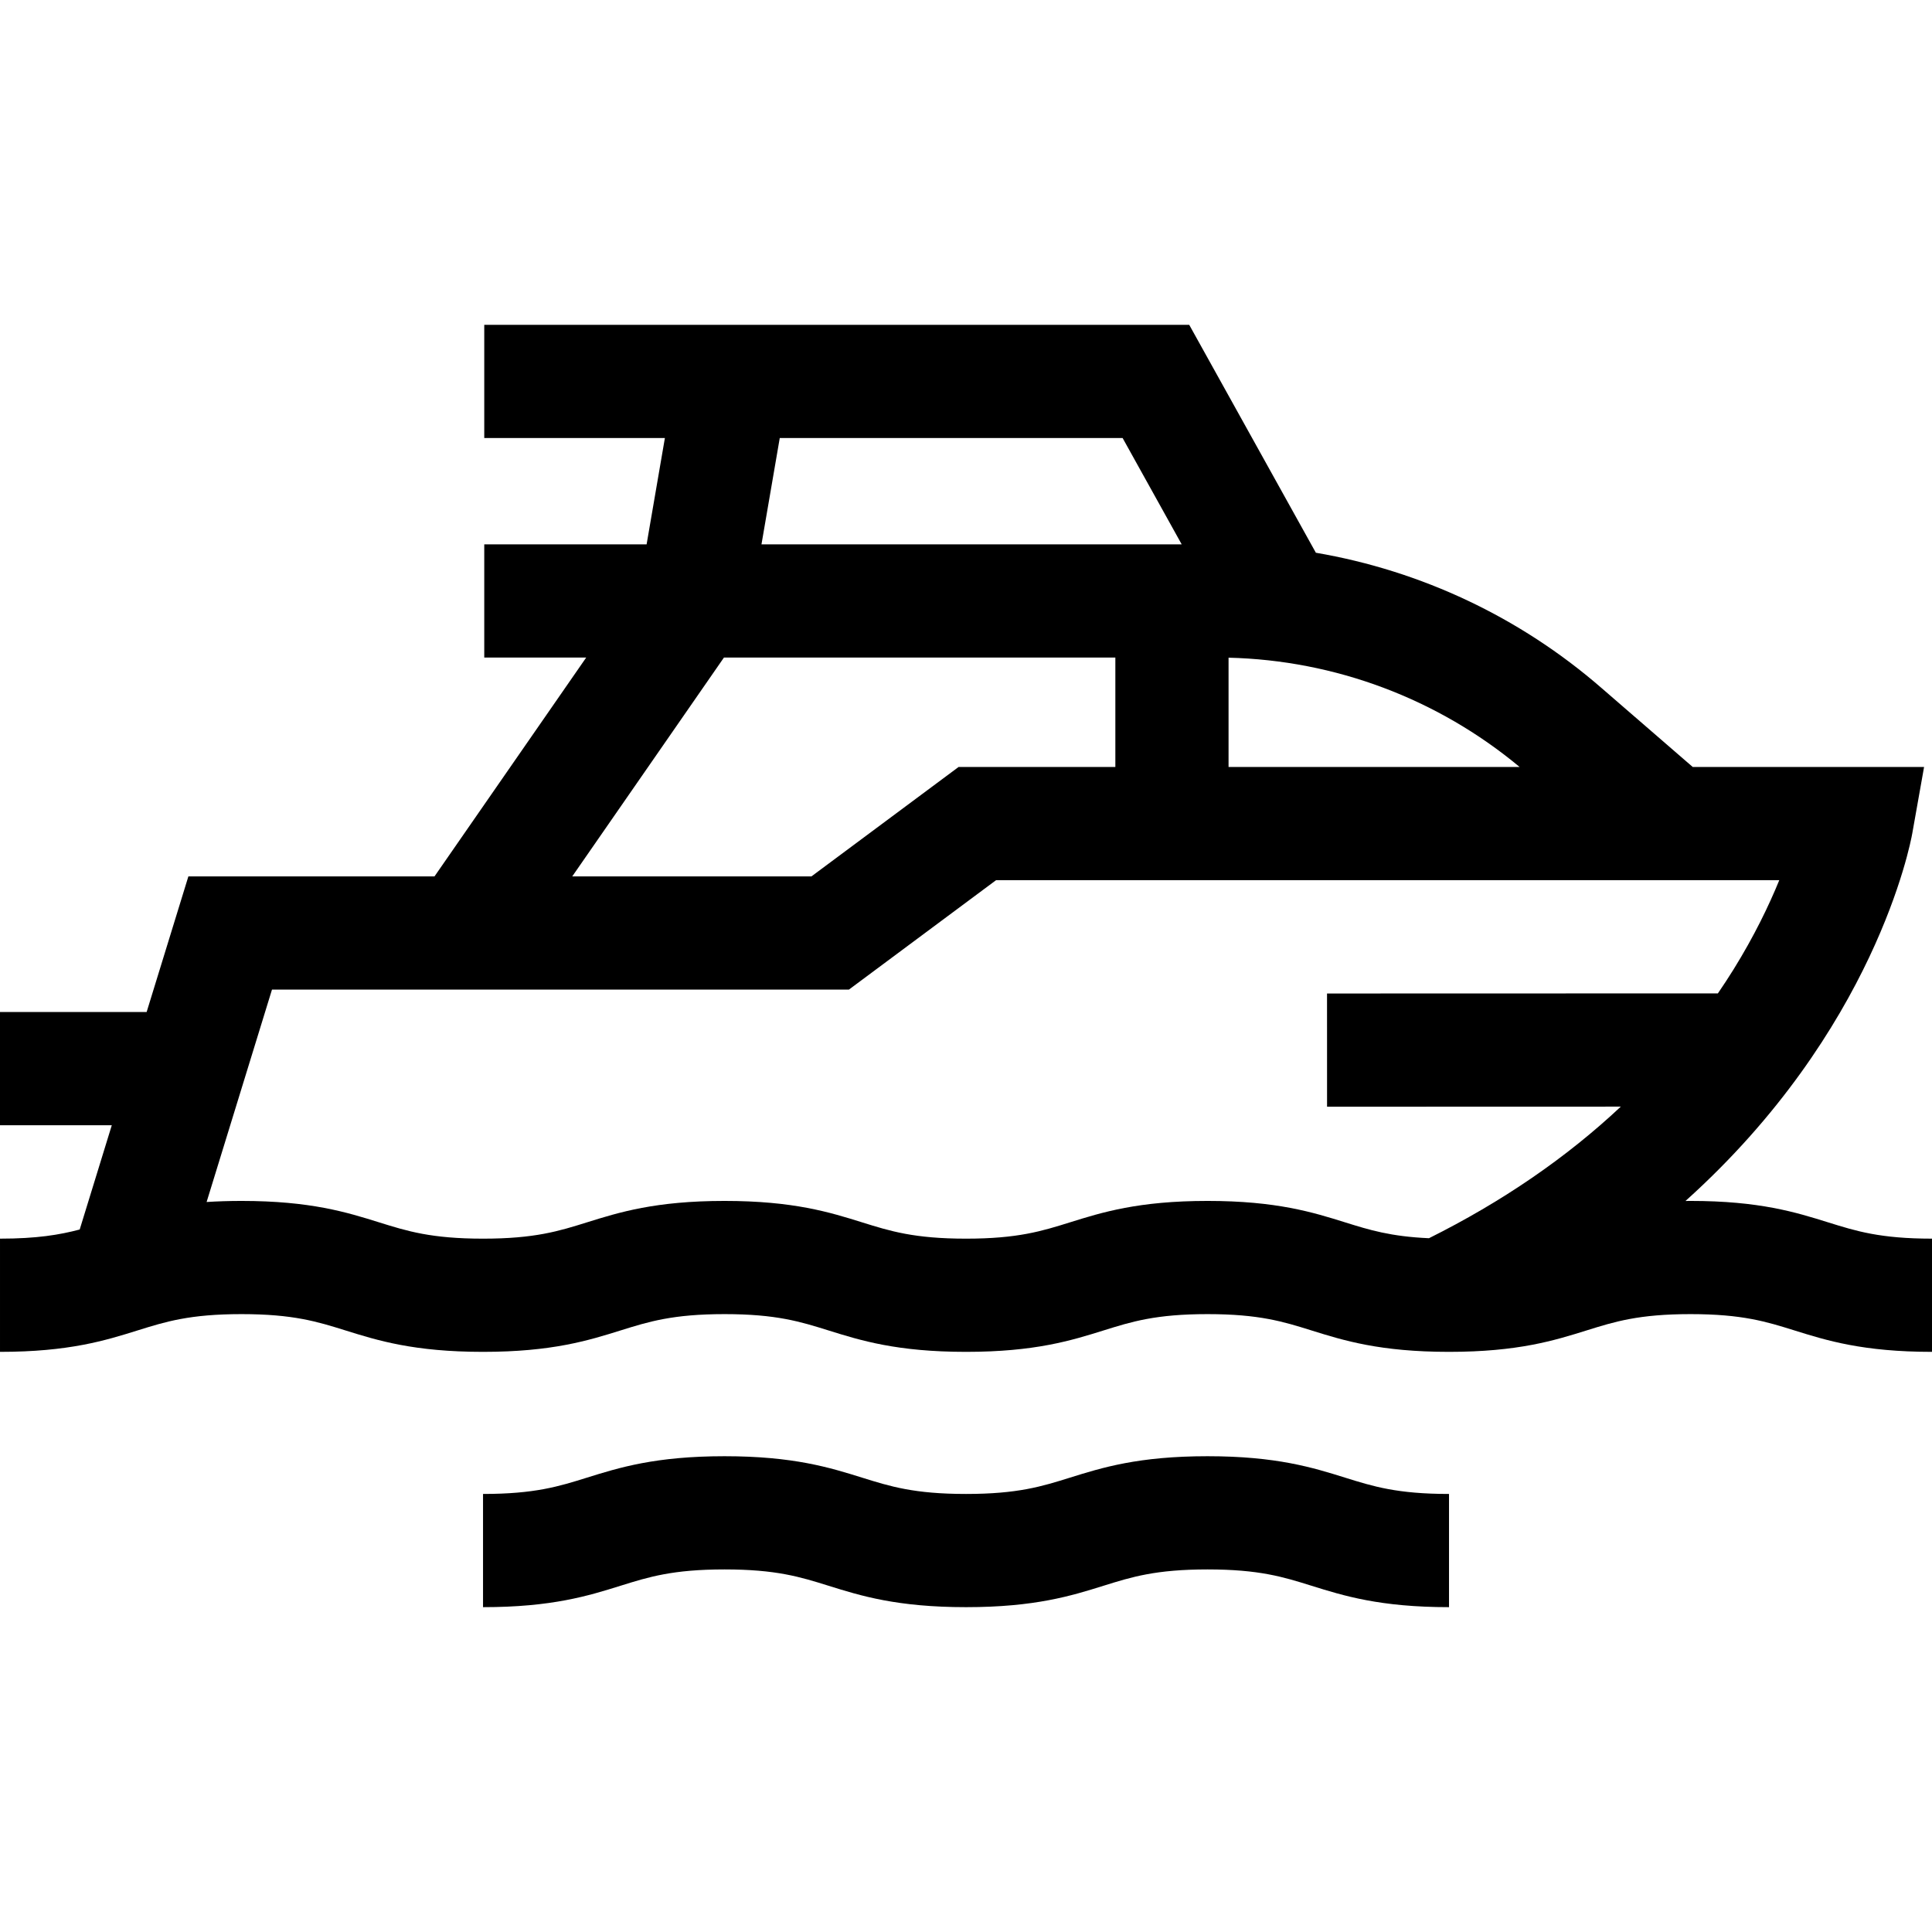 <svg id="Capa_1" enable-background="new 0 0 512 512" height="512" viewBox="0 0 512 512" width="512" xmlns="http://www.w3.org/2000/svg"><g id="XMLID_1133_"><path id="XMLID_1150_" d="m484.477 323.94c-8.523-2.664-18.185-5.683-36.474-5.683-.458 0-.887.01-1.335.014 50.177-45.07 59.621-94.688 60.101-97.39l3.131-17.624h-61.309l-24.191-20.942c-21.591-18.764-47.812-31.073-75.682-35.833l-33.559-60.395h-186.826v30h47.868l-4.843 28.17h-43.025v30h27.018l-40.205 58h-65.224l-11.062 35.941h-38.86v30h29.627l-8.506 27.635c-5.343 1.413-11.389 2.423-21.121 2.423v30c18.29 0 27.951-3.019 36.476-5.683 7.414-2.317 13.816-4.317 27.528-4.317s20.114 2 27.528 4.317c8.524 2.664 18.186 5.683 36.476 5.683s27.951-3.019 36.475-5.683c7.414-2.317 13.816-4.317 27.527-4.317 13.71 0 20.112 2 27.524 4.317 8.524 2.664 18.186 5.683 36.475 5.683 18.288 0 27.949-3.019 36.473-5.683 7.412-2.316 13.813-4.317 27.523-4.317s20.112 2 27.524 4.317c8.524 2.664 18.186 5.683 36.475 5.683s27.95-3.019 36.475-5.683c7.412-2.316 13.814-4.317 27.524-4.317s20.112 2 27.524 4.317c8.523 2.664 18.185 5.683 36.473 5.683v-30c-13.71.001-20.111-2-27.523-4.316zm-158.897-149.646c28.23.674 55.412 10.875 77.137 28.963h-77.137zm-28.072-58.208 15.652 28.17h-111.361l4.843-28.17zm-105.654 58.171h103.726v29h-41.546l-39 29h-63.385zm128.151 144c-18.288 0-27.949 3.019-36.473 5.683-7.412 2.316-13.813 4.317-27.523 4.317-13.711 0-20.113-2-27.526-4.317-8.523-2.664-18.184-5.683-36.473-5.683-18.29 0-27.951 3.019-36.475 5.683-7.414 2.317-13.816 4.317-27.527 4.317-13.712 0-20.114-2-27.528-4.317-8.524-2.664-18.186-5.683-36.476-5.683-3.361 0-6.426.104-9.25.286l17.325-56.286h152.888l39-29h207.56c-2.719 6.655-6.613 14.773-12.094 23.612-1.342 2.164-2.741 4.288-4.173 6.39l-103.583.029.008 30 77.85-.022c-14.43 13.541-31.429 25.191-50.84 34.875-10.19-.451-15.835-2.208-22.216-4.202-8.525-2.663-18.185-5.682-36.474-5.682z"/><path id="XMLID_1154_" d="m320.005 385.914c-18.288 0-27.949 3.019-36.473 5.683-7.412 2.317-13.813 4.317-27.523 4.317-13.711 0-20.113-2-27.525-4.317-8.524-2.664-18.185-5.683-36.474-5.683-18.29 0-27.951 3.019-36.475 5.683-7.414 2.317-13.816 4.317-27.527 4.317v30c18.29 0 27.951-3.019 36.475-5.683 7.414-2.317 13.816-4.317 27.527-4.317 13.71 0 20.112 2 27.524 4.317 8.524 2.664 18.186 5.683 36.475 5.683 18.288 0 27.949-3.019 36.473-5.683 7.412-2.317 13.813-4.317 27.523-4.317s20.112 2 27.524 4.317c8.524 2.664 18.186 5.683 36.475 5.683v-30c-13.711 0-20.113-2-27.526-4.317-8.524-2.664-18.184-5.683-36.473-5.683z"/></g></svg>